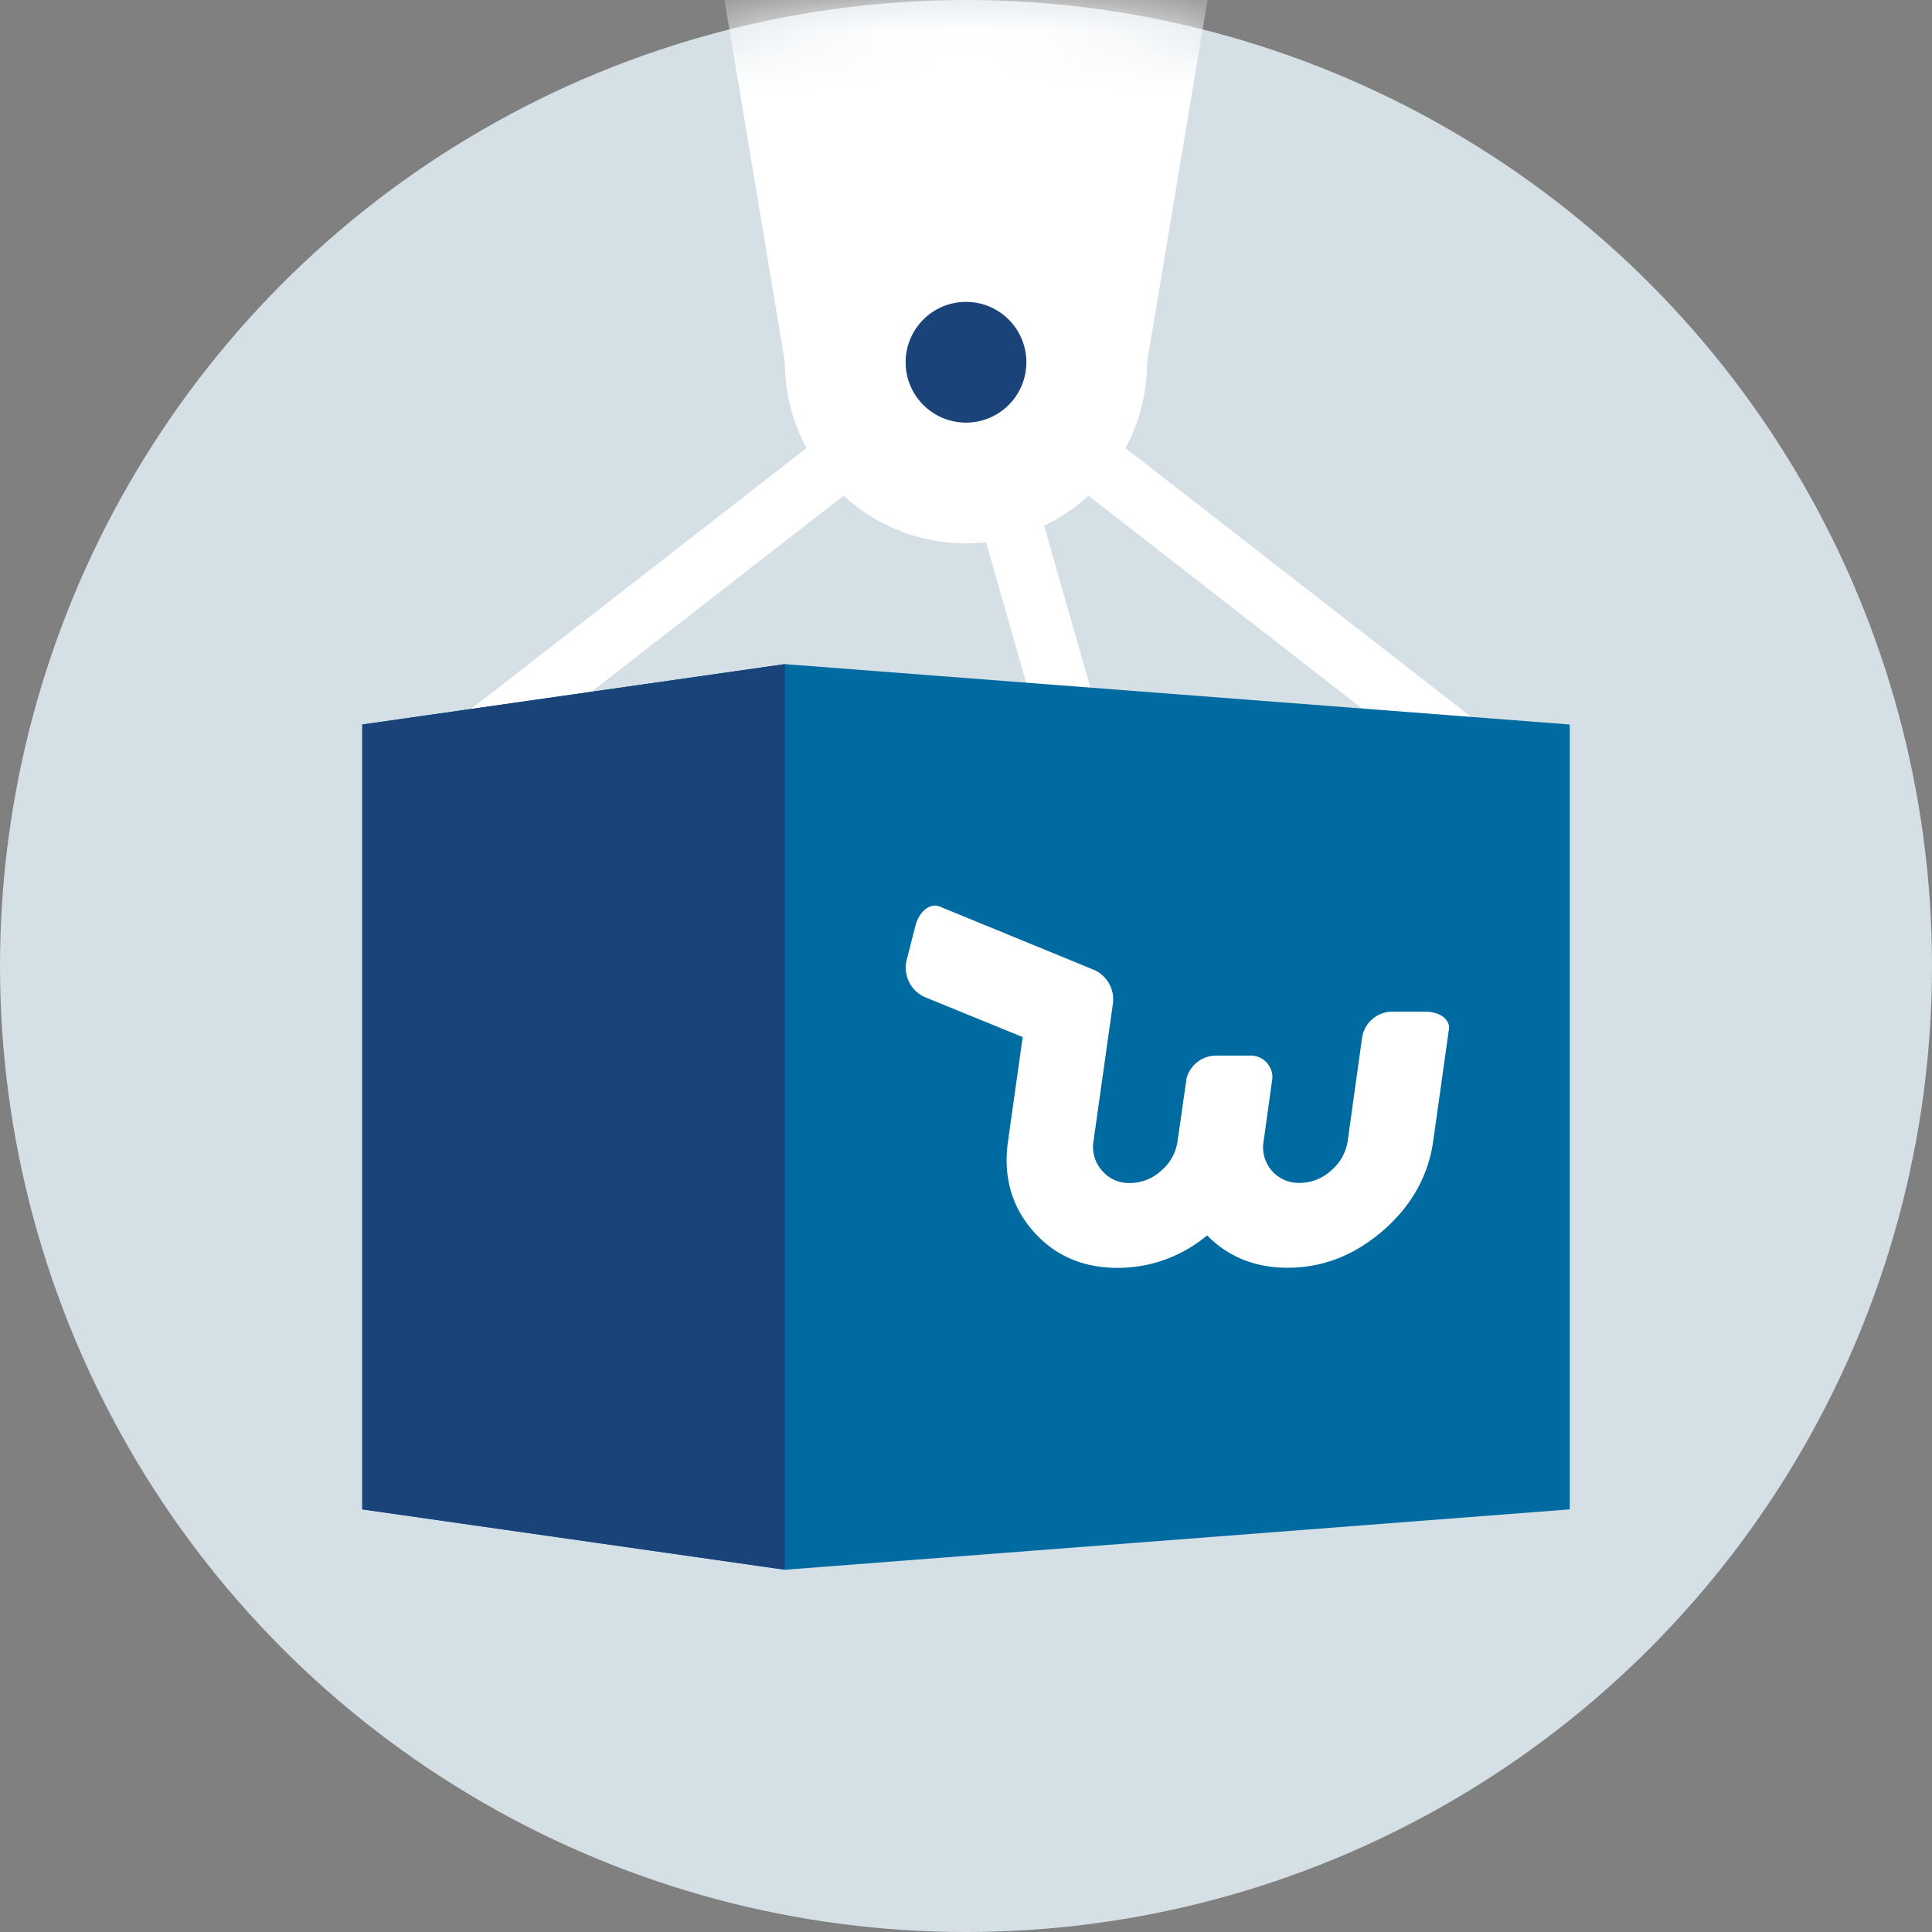 <svg xmlns="http://www.w3.org/2000/svg" xmlns:xlink="http://www.w3.org/1999/xlink" width="32" height="32" viewBox="0 0 32 32">
    <rect x="0" y="0" width="32" height="32" fill="#808080" stroke="none"/>
    <defs>
        <circle id="a" cx="16" cy="16" r="16"/>
    </defs>
    <g fill="none" fill-rule="evenodd">
        <mask id="b" fill="#fff">
            <use xlink:href="#a"/>
        </mask>
        <use fill="#D5DFE6" xlink:href="#a"/>
        <path fill="#FFF" d="M12 0h8l-1 6h-6z" mask="url(#b)"/>
        <path stroke="#FFF" d="M16 6l9 7M16 6l2 7M16 6l-9 7" mask="url(#b)"/>
        <circle cx="16" cy="6" r="3" fill="#FFF" fill-rule="nonzero" mask="url(#b)"/>
        <circle cx="16" cy="6" r="1" fill="#1A4379" fill-rule="nonzero" mask="url(#b)"/>
        <path fill="#006BA0" d="M6 12l7-1 13 1v13l-13 1-7-1z" mask="url(#b)"/>
        <path fill="#1A4379" d="M6 12l7-1v15l-7-1z" mask="url(#b)"/>
        <path fill="#FFF" d="M23.049 16.757a.507.507 0 0 0-.487.42l-.24 1.72a.787.787 0 0 1-.273.489.772.772 0 0 1-.525.207.589.589 0 0 1-.594-.694l.145-1.044a.359.359 0 0 0-.372-.371h-.572a.509.509 0 0 0-.477.372l-.15 1.044a.78.78 0 0 1-.273.492.768.768 0 0 1-.516.203.583.583 0 0 1-.463-.207.586.586 0 0 1-.14-.487l.322-2.283a.535.535 0 0 0-.302-.549l-2.568-1.054c-.16-.064-.34.08-.402.32l-.147.575a.533.533 0 0 0 .308.607l1.616.66-.243 1.725c-.082.578.055 1.073.411 1.483.356.41.826.615 1.41.615a2.3 2.3 0 0 0 1.476-.538c.355.358.8.536 1.333.536.583 0 1.11-.206 1.583-.617.472-.41.748-.906.83-1.484l.26-1.852c.021-.159-.153-.289-.388-.288h-.562z" mask="url(#b)"/>
    </g>
</svg>
